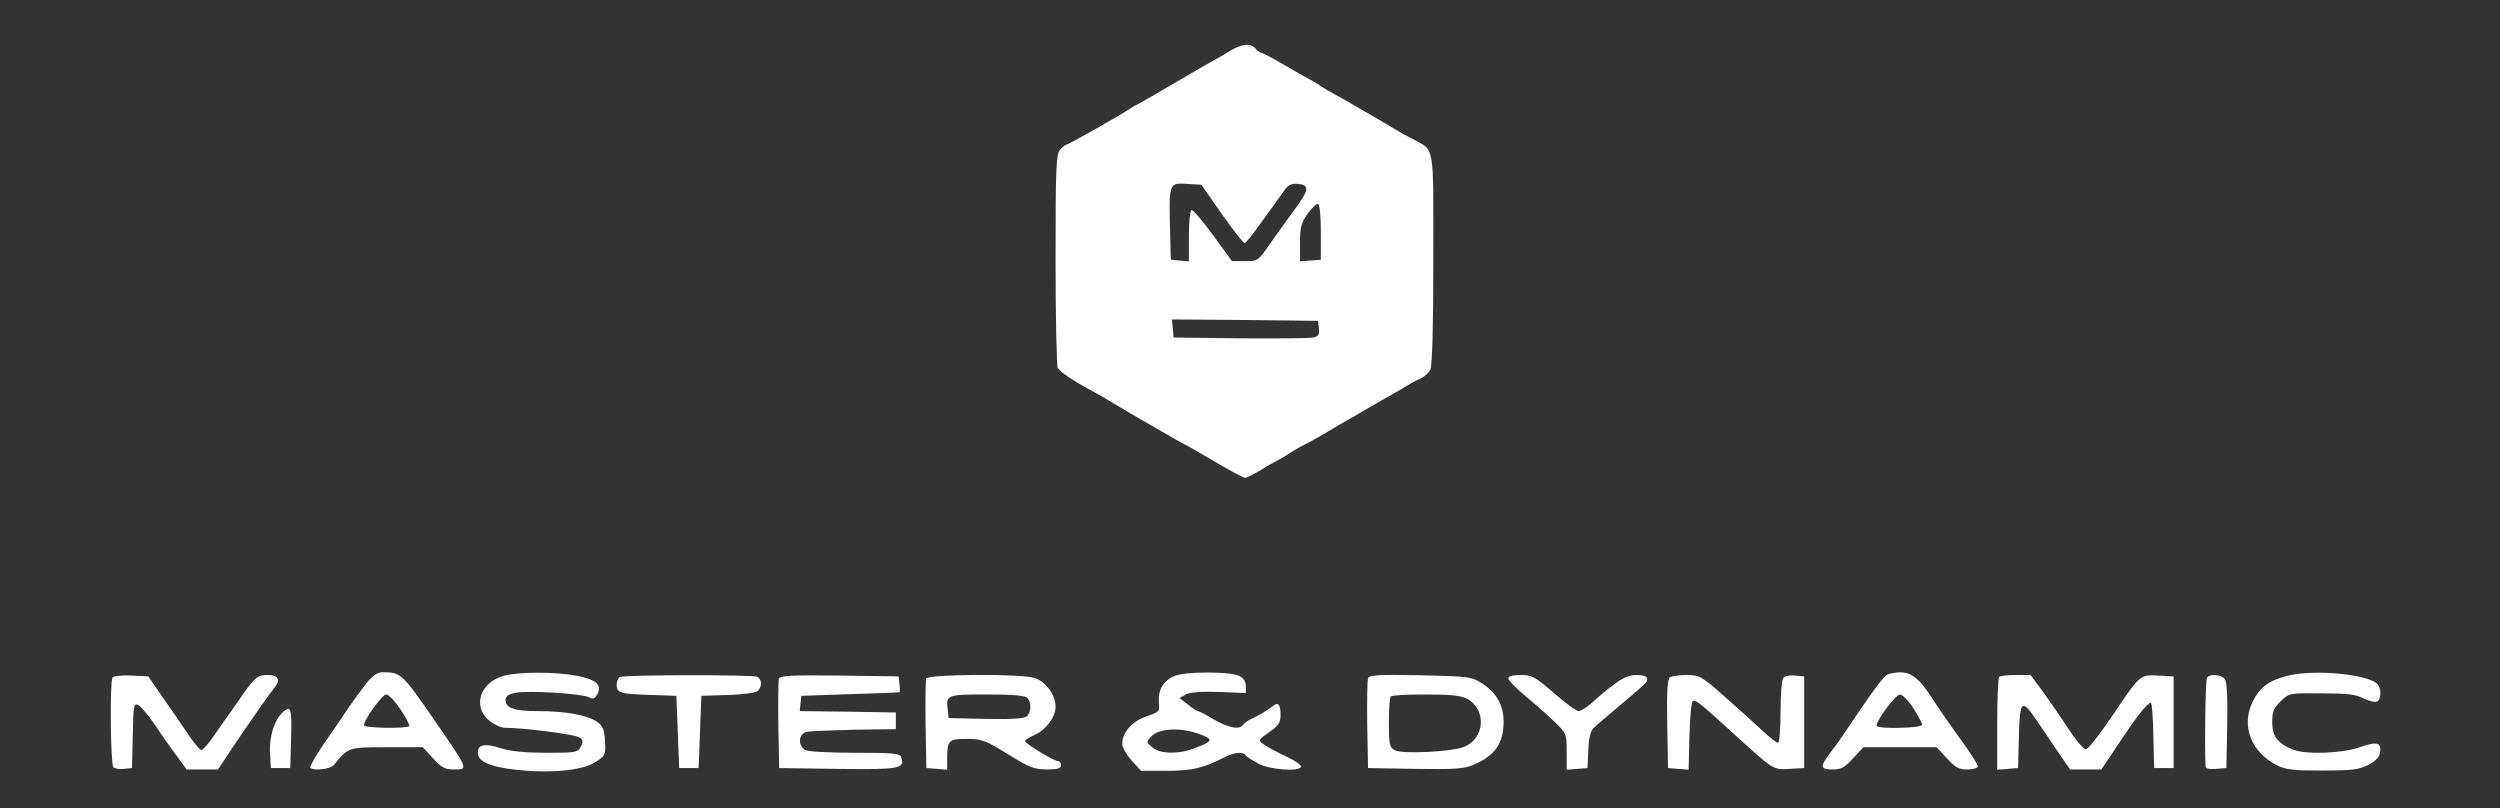<?xml version="1.0" standalone="no"?>
<!DOCTYPE svg PUBLIC "-//W3C//DTD SVG 20010904//EN"
 "http://www.w3.org/TR/2001/REC-SVG-20010904/DTD/svg10.dtd">
<svg version="1.0" xmlns="http://www.w3.org/2000/svg"
 width="900pt" height="291pt" viewBox="0 0 900 291"
 preserveAspectRatio="xMidYMid meet">
<rect x="0" y="0" width="900" height="291" fill="#333333" stroke="none"/>
<g transform="translate(0,291) scale(0.1,-0.1)"
fill="#ffffff" stroke="none">
<path d="M4425 2725 c-22 -14 -47 -28 -55 -32 -8 -4 -69 -39 -135 -78 -66 -39
-127 -74 -135 -78 -8 -4 -22 -11 -30 -17 -39 -26 -223 -130 -229 -130 -4 0
-15 -8 -24 -18 -15 -17 -17 -59 -17 -398 0 -208 4 -384 8 -389 10 -15 59 -48
117 -79 28 -15 57 -31 65 -37 37 -23 272 -159 275 -159 2 0 49 -27 105 -60 56
-33 106 -60 112 -60 6 0 32 13 57 28 25 16 53 31 61 35 8 4 29 16 45 27 17 11
44 26 60 34 17 8 53 29 80 45 28 17 59 35 70 41 11 6 29 16 40 23 11 7 52 30
90 52 39 22 79 45 90 52 11 7 30 17 42 22 12 6 27 19 32 30 7 13 11 151 11
399 0 424 6 388 -75 432 -22 11 -47 25 -55 30 -30 19 -215 126 -230 133 -8 4
-28 16 -45 27 -16 11 -37 23 -45 27 -8 4 -48 26 -88 50 -41 24 -77 43 -82 43
-4 0 -13 7 -20 15 -18 21 -49 18 -95 -10z m-27 -585 c41 -58 78 -105 82 -105
7 0 37 40 146 193 12 17 24 22 47 20 42 -4 40 -21 -10 -89 -22 -30 -61 -84
-87 -121 -47 -68 -47 -68 -94 -68 l-47 0 -69 95 c-38 52 -73 92 -77 89 -5 -3
-9 -46 -9 -95 l0 -90 -32 3 -33 3 -3 115 c-4 161 -3 162 61 158 l52 -3 73
-105z m357 -66 l0 -99 -37 -3 -38 -3 0 66 c0 57 4 73 28 106 15 21 32 37 37
35 6 -1 10 -44 10 -102z m-7 -346 c3 -22 -2 -29 -20 -33 -13 -3 -131 -4 -263
-3 l-240 3 -3 33 -3 32 263 -2 263 -3 3 -27z"/>
<path d="M1317 448 c-18 -24 -47 -63 -64 -88 -16 -25 -55 -82 -86 -126 -31
-45 -53 -85 -50 -88 13 -12 73 -5 85 10 52 64 51 64 191 64 l129 0 37 -40 c30
-33 43 -40 74 -40 54 0 56 -4 -64 170 -121 176 -126 180 -191 180 -19 0 -36
-11 -61 -42z m125 -92 c20 -30 34 -57 31 -60 -10 -10 -163 -7 -163 3 0 19 66
111 80 111 9 0 32 -24 52 -54z"/>
<path d="M1813 477 c-85 -24 -113 -110 -52 -161 17 -14 42 -26 57 -26 67 0
254 -24 268 -35 14 -9 14 -16 5 -33 -11 -21 -19 -22 -123 -22 -76 0 -128 5
-164 16 -58 19 -84 14 -84 -15 0 -32 41 -51 136 -62 126 -14 239 -3 287 27 37
24 38 27 35 76 -2 41 -8 55 -28 69 -33 24 -113 39 -212 39 -87 0 -118 11 -118
40 0 14 10 21 37 26 47 9 238 -3 263 -16 15 -8 21 -6 30 10 18 34 -2 53 -72
67 -79 15 -210 15 -265 0z"/>
<path d="M4227 476 c-39 -17 -58 -49 -55 -92 3 -36 2 -37 -45 -53 -51 -17 -87
-58 -87 -99 0 -12 15 -39 34 -60 l34 -37 95 0 c92 1 127 9 210 51 33 16 63 18
71 5 3 -5 24 -18 46 -30 42 -22 143 -30 154 -12 3 5 -22 23 -56 39 -35 16 -71
36 -81 44 -18 13 -16 16 22 42 34 24 41 35 41 61 0 39 -8 49 -28 33 -17 -14
-49 -33 -79 -47 -11 -5 -24 -15 -28 -20 -11 -19 -53 -12 -105 19 -28 17 -54
30 -58 30 -4 0 -20 11 -36 24 l-30 23 23 13 c16 8 56 11 120 9 l96 -4 0 25 c0
16 -8 29 -25 37 -32 16 -195 16 -233 -1z m102 -213 c39 -15 35 -23 -27 -46
-58 -23 -124 -22 -153 2 -23 19 -23 20 -5 39 28 32 113 35 185 5z"/>
<path d="M6798 483 c-15 -4 -50 -51 -152 -203 -16 -25 -42 -61 -58 -81 -37
-49 -35 -59 9 -59 31 0 44 7 74 40 l37 40 132 0 132 0 37 -40 c30 -33 43 -40
74 -40 21 0 37 5 37 11 0 6 -21 41 -48 78 -62 86 -87 122 -124 179 -51 76 -83
93 -150 75z m90 -122 c17 -28 32 -55 32 -60 0 -12 -152 -16 -163 -5 -10 10 66
113 83 114 8 0 30 -22 48 -49z"/>
<path d="M8230 476 c-66 -18 -96 -42 -121 -93 -41 -85 -6 -179 86 -227 34 -17
58 -20 165 -20 107 0 131 3 165 20 26 13 41 29 43 44 6 37 -10 42 -73 20 -66
-23 -197 -27 -242 -8 -55 23 -73 48 -73 98 0 39 5 51 31 76 30 29 31 29 147
28 92 0 124 -4 150 -18 19 -9 40 -15 48 -12 18 7 18 50 0 66 -43 35 -236 51
-326 26z"/>
<path d="M405 471 c-10 -17 -7 -313 3 -323 5 -5 22 -8 38 -6 l29 3 3 118 c2
110 4 117 21 108 10 -6 35 -36 57 -68 21 -32 56 -82 78 -111 l38 -52 57 0 56
0 55 83 c55 82 131 191 150 214 21 26 11 43 -25 43 -40 0 -48 -7 -113 -102
-26 -37 -63 -89 -82 -117 -19 -28 -40 -51 -45 -51 -6 0 -29 28 -52 63 -23 34
-64 94 -91 132 l-48 70 -61 3 c-35 2 -64 -2 -68 -7z"/>
<path d="M2233 473 c-7 -2 -13 -15 -13 -29 0 -29 15 -33 130 -36 l85 -3 5
-130 5 -130 35 0 35 0 5 130 5 130 94 3 c52 1 101 8 108 14 18 15 16 45 -3 52
-19 7 -473 7 -491 -1z"/>
<path d="M2804 467 c-2 -7 -3 -82 -2 -167 l3 -155 211 -3 c222 -3 244 1 228
42 -5 14 -28 16 -166 16 -91 0 -168 4 -179 10 -27 15 -25 58 4 65 12 3 90 6
172 8 l150 2 0 30 0 30 -173 3 -173 2 3 28 3 27 175 6 c96 3 176 6 178 7 2 1
2 14 0 30 l-3 27 -213 3 c-168 2 -214 0 -218 -11z"/>
<path d="M3334 467 c-2 -7 -3 -82 -2 -167 l3 -155 38 -3 37 -3 0 40 c0 66 5
71 71 71 54 0 66 -5 147 -55 78 -48 95 -55 140 -55 40 0 52 4 52 15 0 8 -5 15
-11 15 -15 0 -118 63 -119 72 0 4 15 14 34 22 40 17 76 64 76 101 0 45 -36 93
-78 105 -57 15 -381 13 -388 -3z m364 -69 c16 -16 15 -53 -2 -67 -9 -8 -57
-11 -147 -9 l-134 3 -3 28 c-7 56 -4 57 141 57 90 0 137 -4 145 -12z"/>
<path d="M4925 468 c-3 -8 -4 -83 -3 -168 l3 -155 170 -3 c143 -2 176 0 210
15 76 32 107 76 108 152 1 60 -24 105 -75 139 -41 26 -44 27 -225 31 -150 3
-184 1 -188 -11z m355 -73 c74 -38 66 -147 -13 -175 -48 -17 -219 -25 -245
-11 -20 11 -22 19 -22 100 0 48 3 91 7 94 3 4 60 7 125 7 87 0 127 -4 148 -15z"/>
<path d="M5430 468 c0 -7 28 -36 63 -65 34 -28 81 -70 105 -93 41 -40 42 -42
42 -106 l0 -65 38 3 37 3 3 65 c2 45 8 69 20 80 9 9 49 43 87 75 39 33 78 66
88 75 29 25 21 40 -22 40 -39 0 -70 -20 -165 -104 -16 -14 -36 -26 -43 -26 -8
0 -48 29 -89 65 -68 59 -79 65 -119 65 -29 0 -45 -4 -45 -12z"/>
<path d="M6012 472 c-9 -7 -12 -47 -10 -168 l3 -159 37 -3 37 -3 3 122 c2 70
7 124 13 126 11 3 29 -11 149 -121 144 -131 139 -127 198 -124 l53 3 0 165 0
165 -34 3 c-20 2 -37 -2 -42 -10 -5 -7 -9 -61 -9 -120 0 -59 -4 -109 -8 -112
-4 -2 -32 19 -62 48 -30 28 -92 84 -138 124 -77 68 -85 72 -130 72 -26 0 -53
-4 -60 -8z"/>
<path d="M7197 473 c-4 -3 -7 -80 -7 -170 l0 -164 38 3 37 3 3 113 c3 131 10
138 63 60 20 -29 55 -81 78 -115 l43 -63 56 0 57 0 65 97 c63 95 101 143 113
143 4 0 8 -53 9 -117 l3 -118 35 0 35 0 0 165 0 165 -56 3 c-66 3 -63 6 -169
-151 -42 -62 -82 -113 -90 -114 -9 -1 -36 31 -65 75 -27 42 -69 102 -92 134
l-43 58 -53 0 c-30 0 -57 -3 -60 -7z"/>
<path d="M7945 470 c-5 -8 -9 -226 -5 -318 0 -9 12 -12 38 -10 l37 3 3 154 c2
104 -1 158 -9 167 -13 16 -55 19 -64 4z"/>
<path d="M1025 352 c-34 -25 -56 -88 -53 -151 l3 -56 35 0 35 0 3 108 c3 102
-1 116 -23 99z"/>
</g>
</svg>
